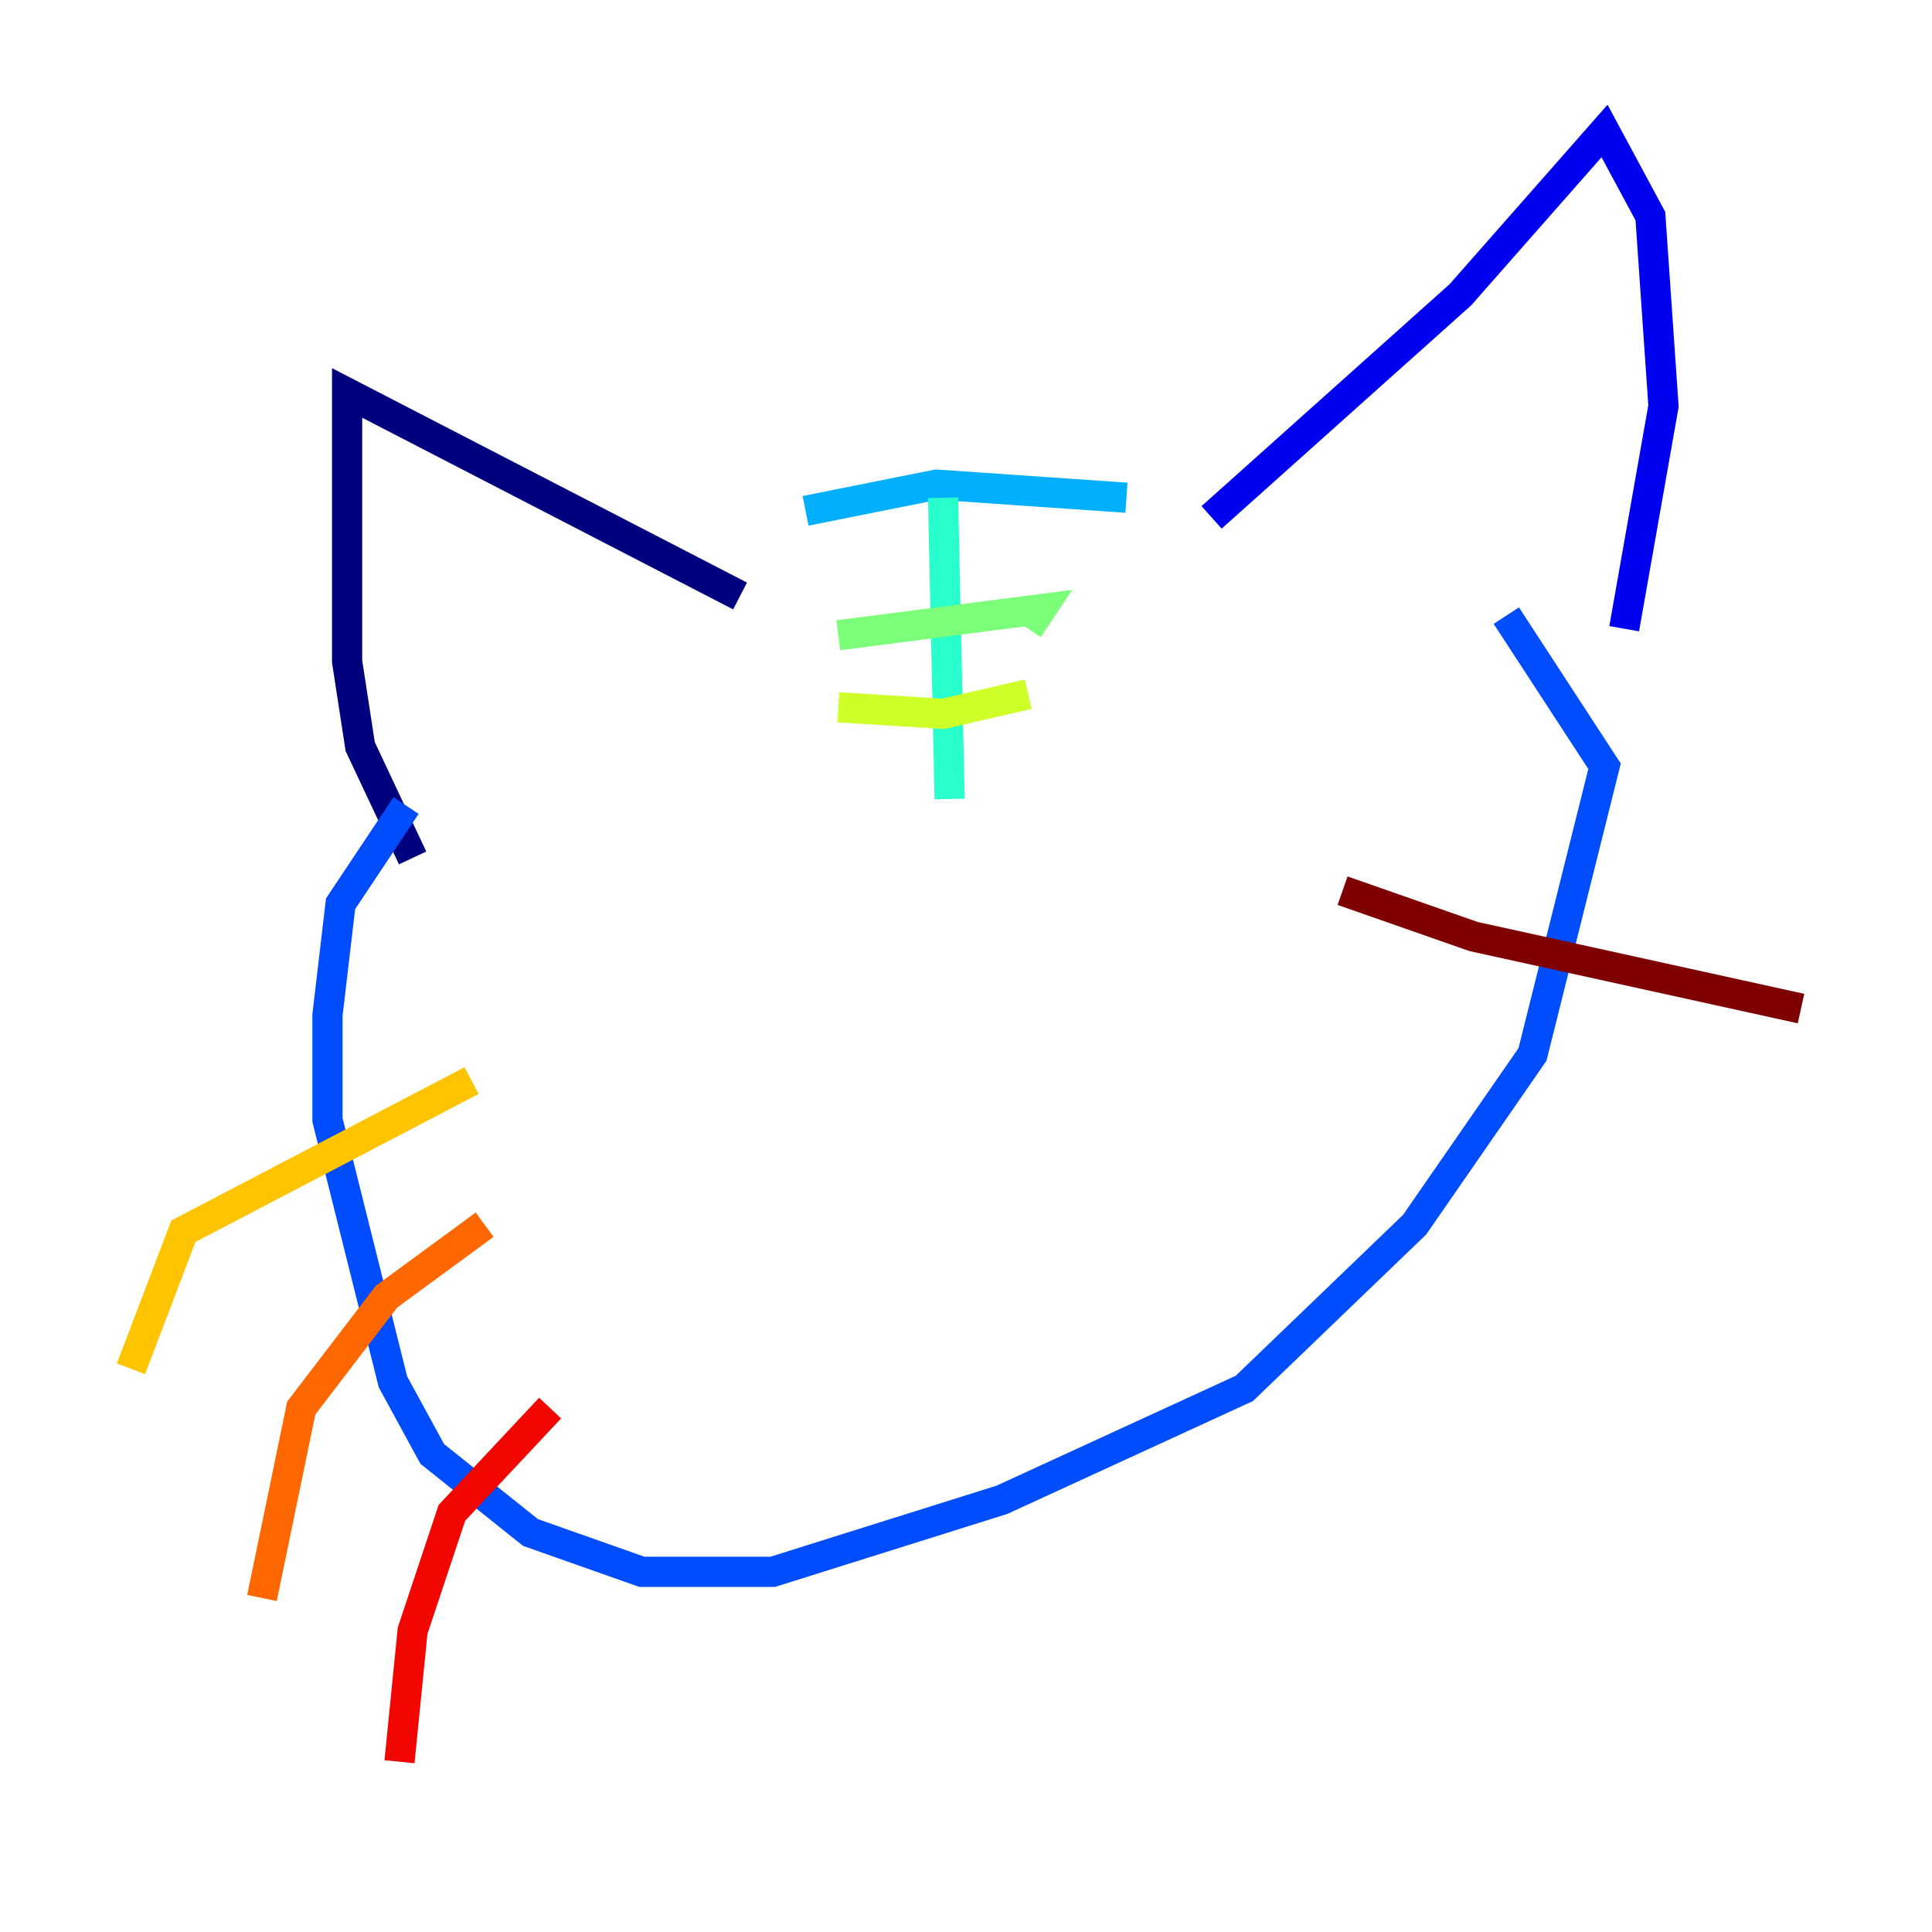 <?xml version="1.0" encoding="utf-8" ?>
<svg baseProfile="tiny" height="128" version="1.2" viewBox="0,0,128,128" width="128" xmlns="http://www.w3.org/2000/svg" xmlns:ev="http://www.w3.org/2001/xml-events" xmlns:xlink="http://www.w3.org/1999/xlink"><defs /><polyline fill="none" points="27.336,56.841 23.864,49.464 22.997,43.824 22.997,26.034 49.031,39.485" stroke="#00007f" stroke-width="2" /><polyline fill="none" points="80.271,34.278 96.759,19.525 106.305,8.678 109.342,14.319 110.21,26.902 107.607,41.654" stroke="#0000f1" stroke-width="2" /><polyline fill="none" points="26.902,53.37 22.563,59.878 21.695,67.254 21.695,74.197 26.034,91.552 28.637,96.325 35.146,101.532 42.522,104.136 51.2,104.136 66.386,99.363 82.441,91.986 93.722,81.139 101.532,69.858 106.305,50.766 99.797,40.786" stroke="#004cff" stroke-width="2" /><polyline fill="none" points="53.37,33.844 62.047,32.108 74.63,32.976" stroke="#00b0ff" stroke-width="2" /><polyline fill="none" points="62.481,32.976 62.915,52.936" stroke="#29ffcd" stroke-width="2" /><polyline fill="none" points="55.539,42.088 68.99,40.352 68.122,41.654" stroke="#7cff79" stroke-width="2" /><polyline fill="none" points="55.539,46.861 62.481,47.295 68.122,45.993" stroke="#cdff29" stroke-width="2" /><polyline fill="none" points="31.241,71.593 12.149,81.573 8.678,90.685" stroke="#ffc400" stroke-width="2" /><polyline fill="none" points="32.108,81.139 25.6,85.912 19.959,93.288 17.356,105.871" stroke="#ff6700" stroke-width="2" /><polyline fill="none" points="36.447,93.288 29.939,100.231 27.336,108.041 26.468,116.719" stroke="#f10700" stroke-width="2" /><polyline fill="none" points="88.949,59.01 97.627,62.047 119.322,66.82" stroke="#7f0000" stroke-width="2" /></svg>